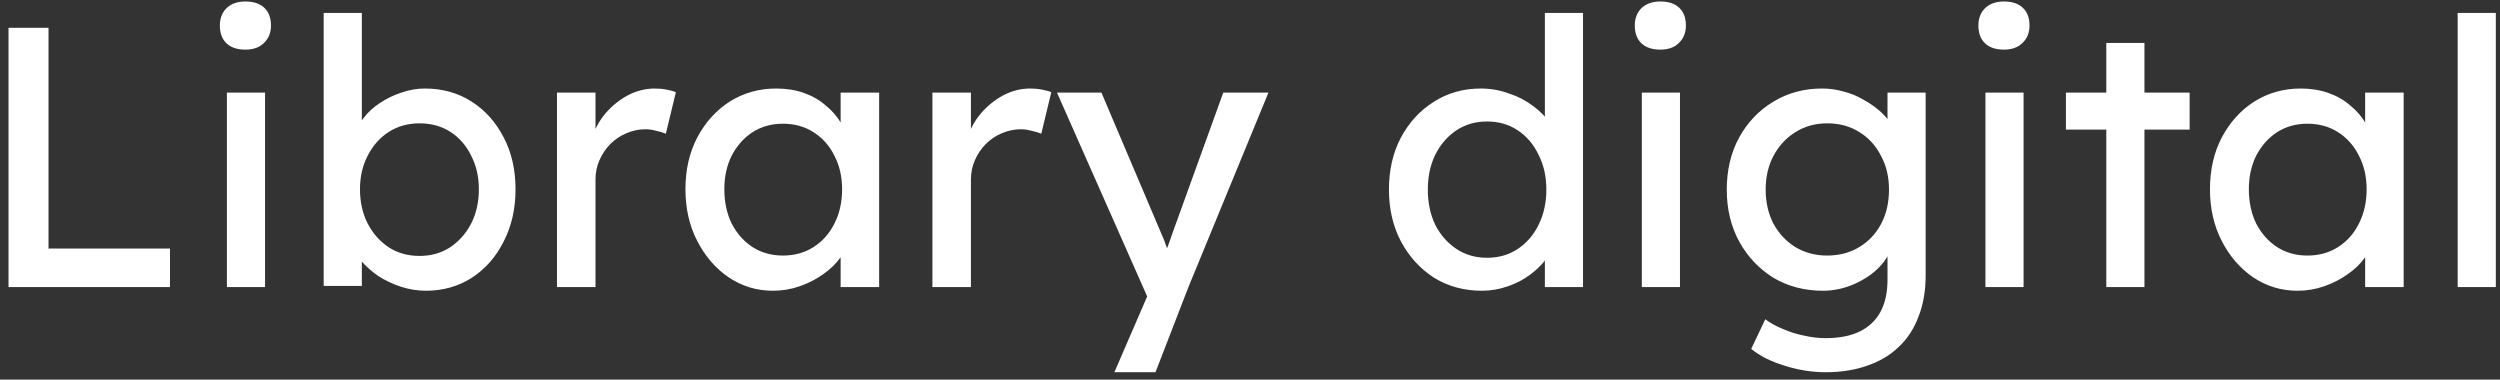 <svg width="270" height="41" viewBox="0 0 270 41" fill="none" xmlns="http://www.w3.org/2000/svg">
<rect x="0" y="0" width="270" height="41" fill="#333333" stroke="none"/>
<path d="M0.92 31V3H5.24V26.84H18.36V31H0.92ZM24.505 31V10H28.625V31H24.505ZM26.505 5.36C25.625 5.36 24.945 5.133 24.465 4.68C23.985 4.227 23.745 3.587 23.745 2.76C23.745 1.987 23.985 1.36 24.465 0.88C24.972 0.4 25.652 0.16 26.505 0.16C27.385 0.16 28.065 0.387 28.545 0.84C29.025 1.293 29.265 1.933 29.265 2.76C29.265 3.533 29.012 4.16 28.505 4.64C28.025 5.12 27.359 5.36 26.505 5.36ZM45.998 31.4C45.092 31.4 44.185 31.253 43.278 30.96C42.398 30.667 41.585 30.28 40.838 29.8C40.118 29.293 39.505 28.747 38.998 28.16C38.518 27.547 38.198 26.933 38.038 26.32L39.078 25.76V30.88H34.958V1.4H39.078V14.8L38.438 14.44C38.572 13.827 38.865 13.24 39.318 12.68C39.772 12.093 40.345 11.573 41.038 11.12C41.758 10.64 42.532 10.267 43.358 10C44.185 9.707 45.025 9.56 45.878 9.56C47.772 9.56 49.452 10.027 50.918 10.96C52.385 11.893 53.545 13.187 54.398 14.84C55.252 16.467 55.678 18.333 55.678 20.44C55.678 22.547 55.252 24.427 54.398 26.08C53.572 27.733 52.425 29.04 50.958 30C49.492 30.933 47.838 31.4 45.998 31.4ZM45.318 27.64C46.545 27.64 47.638 27.333 48.598 26.72C49.558 26.08 50.318 25.227 50.878 24.16C51.438 23.067 51.718 21.827 51.718 20.44C51.718 19.08 51.438 17.867 50.878 16.8C50.345 15.707 49.598 14.853 48.638 14.24C47.678 13.627 46.572 13.32 45.318 13.32C44.065 13.32 42.958 13.627 41.998 14.24C41.038 14.853 40.278 15.707 39.718 16.8C39.158 17.867 38.878 19.08 38.878 20.44C38.878 21.827 39.158 23.067 39.718 24.16C40.278 25.227 41.038 26.08 41.998 26.72C42.958 27.333 44.065 27.64 45.318 27.64ZM60.153 31V10H64.313V16.6L63.913 15C64.207 13.987 64.7 13.067 65.393 12.24C66.113 11.413 66.927 10.76 67.833 10.28C68.767 9.8 69.727 9.56 70.713 9.56C71.167 9.56 71.593 9.6 71.993 9.68C72.42 9.76 72.753 9.853 72.993 9.96L71.913 14.44C71.593 14.307 71.233 14.2 70.833 14.12C70.46 14.013 70.087 13.96 69.713 13.96C68.993 13.96 68.3 14.107 67.633 14.4C66.993 14.667 66.42 15.053 65.913 15.56C65.433 16.04 65.047 16.613 64.753 17.28C64.46 17.92 64.313 18.627 64.313 19.4V31H60.153ZM83.468 31.4C81.734 31.4 80.148 30.92 78.708 29.96C77.294 29 76.161 27.693 75.308 26.04C74.454 24.387 74.028 22.52 74.028 20.44C74.028 18.333 74.454 16.467 75.308 14.84C76.188 13.187 77.361 11.893 78.828 10.96C80.321 10.027 81.988 9.56 83.828 9.56C84.921 9.56 85.921 9.72 86.828 10.04C87.734 10.36 88.521 10.813 89.188 11.4C89.881 11.96 90.441 12.613 90.868 13.36C91.321 14.107 91.601 14.907 91.708 15.76L90.788 15.44V10H94.948V31H90.788V26L91.748 25.72C91.588 26.44 91.254 27.147 90.748 27.84C90.268 28.507 89.641 29.107 88.868 29.64C88.121 30.173 87.281 30.6 86.348 30.92C85.441 31.24 84.481 31.4 83.468 31.4ZM84.548 27.6C85.801 27.6 86.908 27.293 87.868 26.68C88.828 26.067 89.575 25.227 90.108 24.16C90.668 23.067 90.948 21.827 90.948 20.44C90.948 19.08 90.668 17.867 90.108 16.8C89.575 15.733 88.828 14.893 87.868 14.28C86.908 13.667 85.801 13.36 84.548 13.36C83.321 13.36 82.228 13.667 81.268 14.28C80.335 14.893 79.588 15.733 79.028 16.8C78.495 17.867 78.228 19.08 78.228 20.44C78.228 21.827 78.495 23.067 79.028 24.16C79.588 25.227 80.335 26.067 81.268 26.68C82.228 27.293 83.321 27.6 84.548 27.6ZM100.7 31V10H104.86V16.6L104.46 15C104.754 13.987 105.247 13.067 105.94 12.24C106.66 11.413 107.474 10.76 108.38 10.28C109.314 9.8 110.274 9.56 111.26 9.56C111.714 9.56 112.14 9.6 112.54 9.68C112.967 9.76 113.3 9.853 113.54 9.96L112.46 14.44C112.14 14.307 111.78 14.2 111.38 14.12C111.007 14.013 110.634 13.96 110.26 13.96C109.54 13.96 108.847 14.107 108.18 14.4C107.54 14.667 106.967 15.053 106.46 15.56C105.98 16.04 105.594 16.613 105.3 17.28C105.007 17.92 104.86 18.627 104.86 19.4V31H100.7ZM120.353 40.2L124.593 30.4L124.633 33.68L114.153 10H118.953L125.513 25.44C125.646 25.707 125.806 26.12 125.993 26.68C126.18 27.213 126.34 27.747 126.473 28.28L125.433 28.52C125.646 27.96 125.846 27.4 126.033 26.84C126.246 26.28 126.446 25.72 126.633 25.16L132.113 10H136.993L128.353 31L124.793 40.2H120.353ZM160.046 31.4C158.126 31.4 156.406 30.933 154.886 30C153.393 29.04 152.206 27.747 151.326 26.12C150.446 24.467 150.006 22.587 150.006 20.48C150.006 18.373 150.433 16.507 151.286 14.88C152.166 13.227 153.353 11.933 154.846 11C156.34 10.04 158.033 9.56 159.926 9.56C160.966 9.56 161.966 9.733 162.926 10.08C163.913 10.4 164.793 10.853 165.566 11.44C166.34 12 166.94 12.627 167.366 13.32C167.82 13.987 168.046 14.667 168.046 15.36L166.846 15.44V1.4H170.966V31H166.846V26H167.646C167.646 26.64 167.433 27.28 167.006 27.92C166.58 28.533 166.006 29.107 165.286 29.64C164.593 30.173 163.78 30.6 162.846 30.92C161.94 31.24 161.006 31.4 160.046 31.4ZM160.606 27.84C161.86 27.84 162.966 27.52 163.926 26.88C164.886 26.24 165.633 25.373 166.166 24.28C166.726 23.16 167.006 21.893 167.006 20.48C167.006 19.067 166.726 17.813 166.166 16.72C165.633 15.6 164.886 14.72 163.926 14.08C162.966 13.44 161.86 13.12 160.606 13.12C159.353 13.12 158.246 13.44 157.286 14.08C156.326 14.72 155.566 15.6 155.006 16.72C154.473 17.813 154.206 19.067 154.206 20.48C154.206 21.893 154.473 23.16 155.006 24.28C155.566 25.373 156.326 26.24 157.286 26.88C158.246 27.52 159.353 27.84 160.606 27.84ZM177.318 31V10H181.438V31H177.318ZM179.318 5.36C178.438 5.36 177.758 5.133 177.278 4.68C176.798 4.227 176.558 3.587 176.558 2.76C176.558 1.987 176.798 1.36 177.278 0.88C177.784 0.4 178.464 0.16 179.318 0.16C180.198 0.16 180.878 0.387 181.358 0.84C181.838 1.293 182.078 1.933 182.078 2.76C182.078 3.533 181.824 4.16 181.318 4.64C180.838 5.12 180.171 5.36 179.318 5.36ZM197.171 40.2C195.677 40.2 194.184 39.96 192.691 39.48C191.224 39.027 190.037 38.427 189.131 37.68L190.651 34.48C191.184 34.88 191.811 35.227 192.531 35.52C193.251 35.84 194.011 36.08 194.811 36.24C195.611 36.427 196.397 36.52 197.171 36.52C198.637 36.52 199.864 36.28 200.851 35.8C201.837 35.32 202.584 34.613 203.091 33.68C203.597 32.747 203.851 31.587 203.851 30.2V26.16L204.291 26.44C204.157 27.267 203.717 28.067 202.971 28.84C202.251 29.587 201.344 30.2 200.251 30.68C199.157 31.16 198.037 31.4 196.891 31.4C194.891 31.4 193.104 30.933 191.531 30C189.984 29.04 188.757 27.747 187.851 26.12C186.944 24.467 186.491 22.587 186.491 20.48C186.491 18.373 186.931 16.507 187.811 14.88C188.717 13.227 189.944 11.933 191.491 11C193.064 10.04 194.824 9.56 196.771 9.56C197.571 9.56 198.344 9.667 199.091 9.88C199.837 10.067 200.531 10.347 201.171 10.72C201.811 11.067 202.384 11.453 202.891 11.88C203.397 12.307 203.811 12.76 204.131 13.24C204.451 13.72 204.651 14.173 204.731 14.6L203.851 14.92V10H207.971V29.72C207.971 31.4 207.717 32.88 207.211 34.16C206.731 35.467 206.024 36.56 205.091 37.44C204.157 38.347 203.024 39.027 201.691 39.48C200.357 39.96 198.851 40.2 197.171 40.2ZM197.331 27.6C198.637 27.6 199.797 27.293 200.811 26.68C201.824 26.067 202.611 25.227 203.171 24.16C203.731 23.093 204.011 21.867 204.011 20.48C204.011 19.093 203.717 17.867 203.131 16.8C202.571 15.707 201.784 14.853 200.771 14.24C199.784 13.627 198.637 13.32 197.331 13.32C196.051 13.32 194.904 13.64 193.891 14.28C192.904 14.893 192.117 15.747 191.531 16.84C190.971 17.907 190.691 19.12 190.691 20.48C190.691 21.84 190.971 23.067 191.531 24.16C192.117 25.227 192.904 26.067 193.891 26.68C194.904 27.293 196.051 27.6 197.331 27.6ZM214.427 31V10H218.547V31H214.427ZM216.427 5.36C215.547 5.36 214.867 5.133 214.387 4.68C213.907 4.227 213.667 3.587 213.667 2.76C213.667 1.987 213.907 1.36 214.387 0.88C214.894 0.4 215.574 0.16 216.427 0.16C217.307 0.16 217.987 0.387 218.467 0.84C218.947 1.293 219.187 1.933 219.187 2.76C219.187 3.533 218.934 4.16 218.427 4.64C217.947 5.12 217.281 5.36 216.427 5.36ZM227.48 31V4.64H231.6V31H227.48ZM223.12 14V10H236.48V14H223.12ZM248.116 31.4C246.383 31.4 244.796 30.92 243.356 29.96C241.943 29 240.81 27.693 239.956 26.04C239.103 24.387 238.676 22.52 238.676 20.44C238.676 18.333 239.103 16.467 239.956 14.84C240.836 13.187 242.01 11.893 243.476 10.96C244.97 10.027 246.636 9.56 248.476 9.56C249.57 9.56 250.57 9.72 251.476 10.04C252.383 10.36 253.17 10.813 253.836 11.4C254.53 11.96 255.09 12.613 255.516 13.36C255.97 14.107 256.25 14.907 256.356 15.76L255.436 15.44V10H259.596V31H255.436V26L256.396 25.72C256.236 26.44 255.903 27.147 255.396 27.84C254.916 28.507 254.29 29.107 253.516 29.64C252.77 30.173 251.93 30.6 250.996 30.92C250.09 31.24 249.13 31.4 248.116 31.4ZM249.196 27.6C250.45 27.6 251.556 27.293 252.516 26.68C253.476 26.067 254.223 25.227 254.756 24.16C255.316 23.067 255.596 21.827 255.596 20.44C255.596 19.08 255.316 17.867 254.756 16.8C254.223 15.733 253.476 14.893 252.516 14.28C251.556 13.667 250.45 13.36 249.196 13.36C247.97 13.36 246.876 13.667 245.916 14.28C244.983 14.893 244.236 15.733 243.676 16.8C243.143 17.867 242.876 19.08 242.876 20.44C242.876 21.827 243.143 23.067 243.676 24.16C244.236 25.227 244.983 26.067 245.916 26.68C246.876 27.293 247.97 27.6 249.196 27.6ZM265.429 31V1.4H269.549V31H265.429Z" fill="white"/>
</svg>
